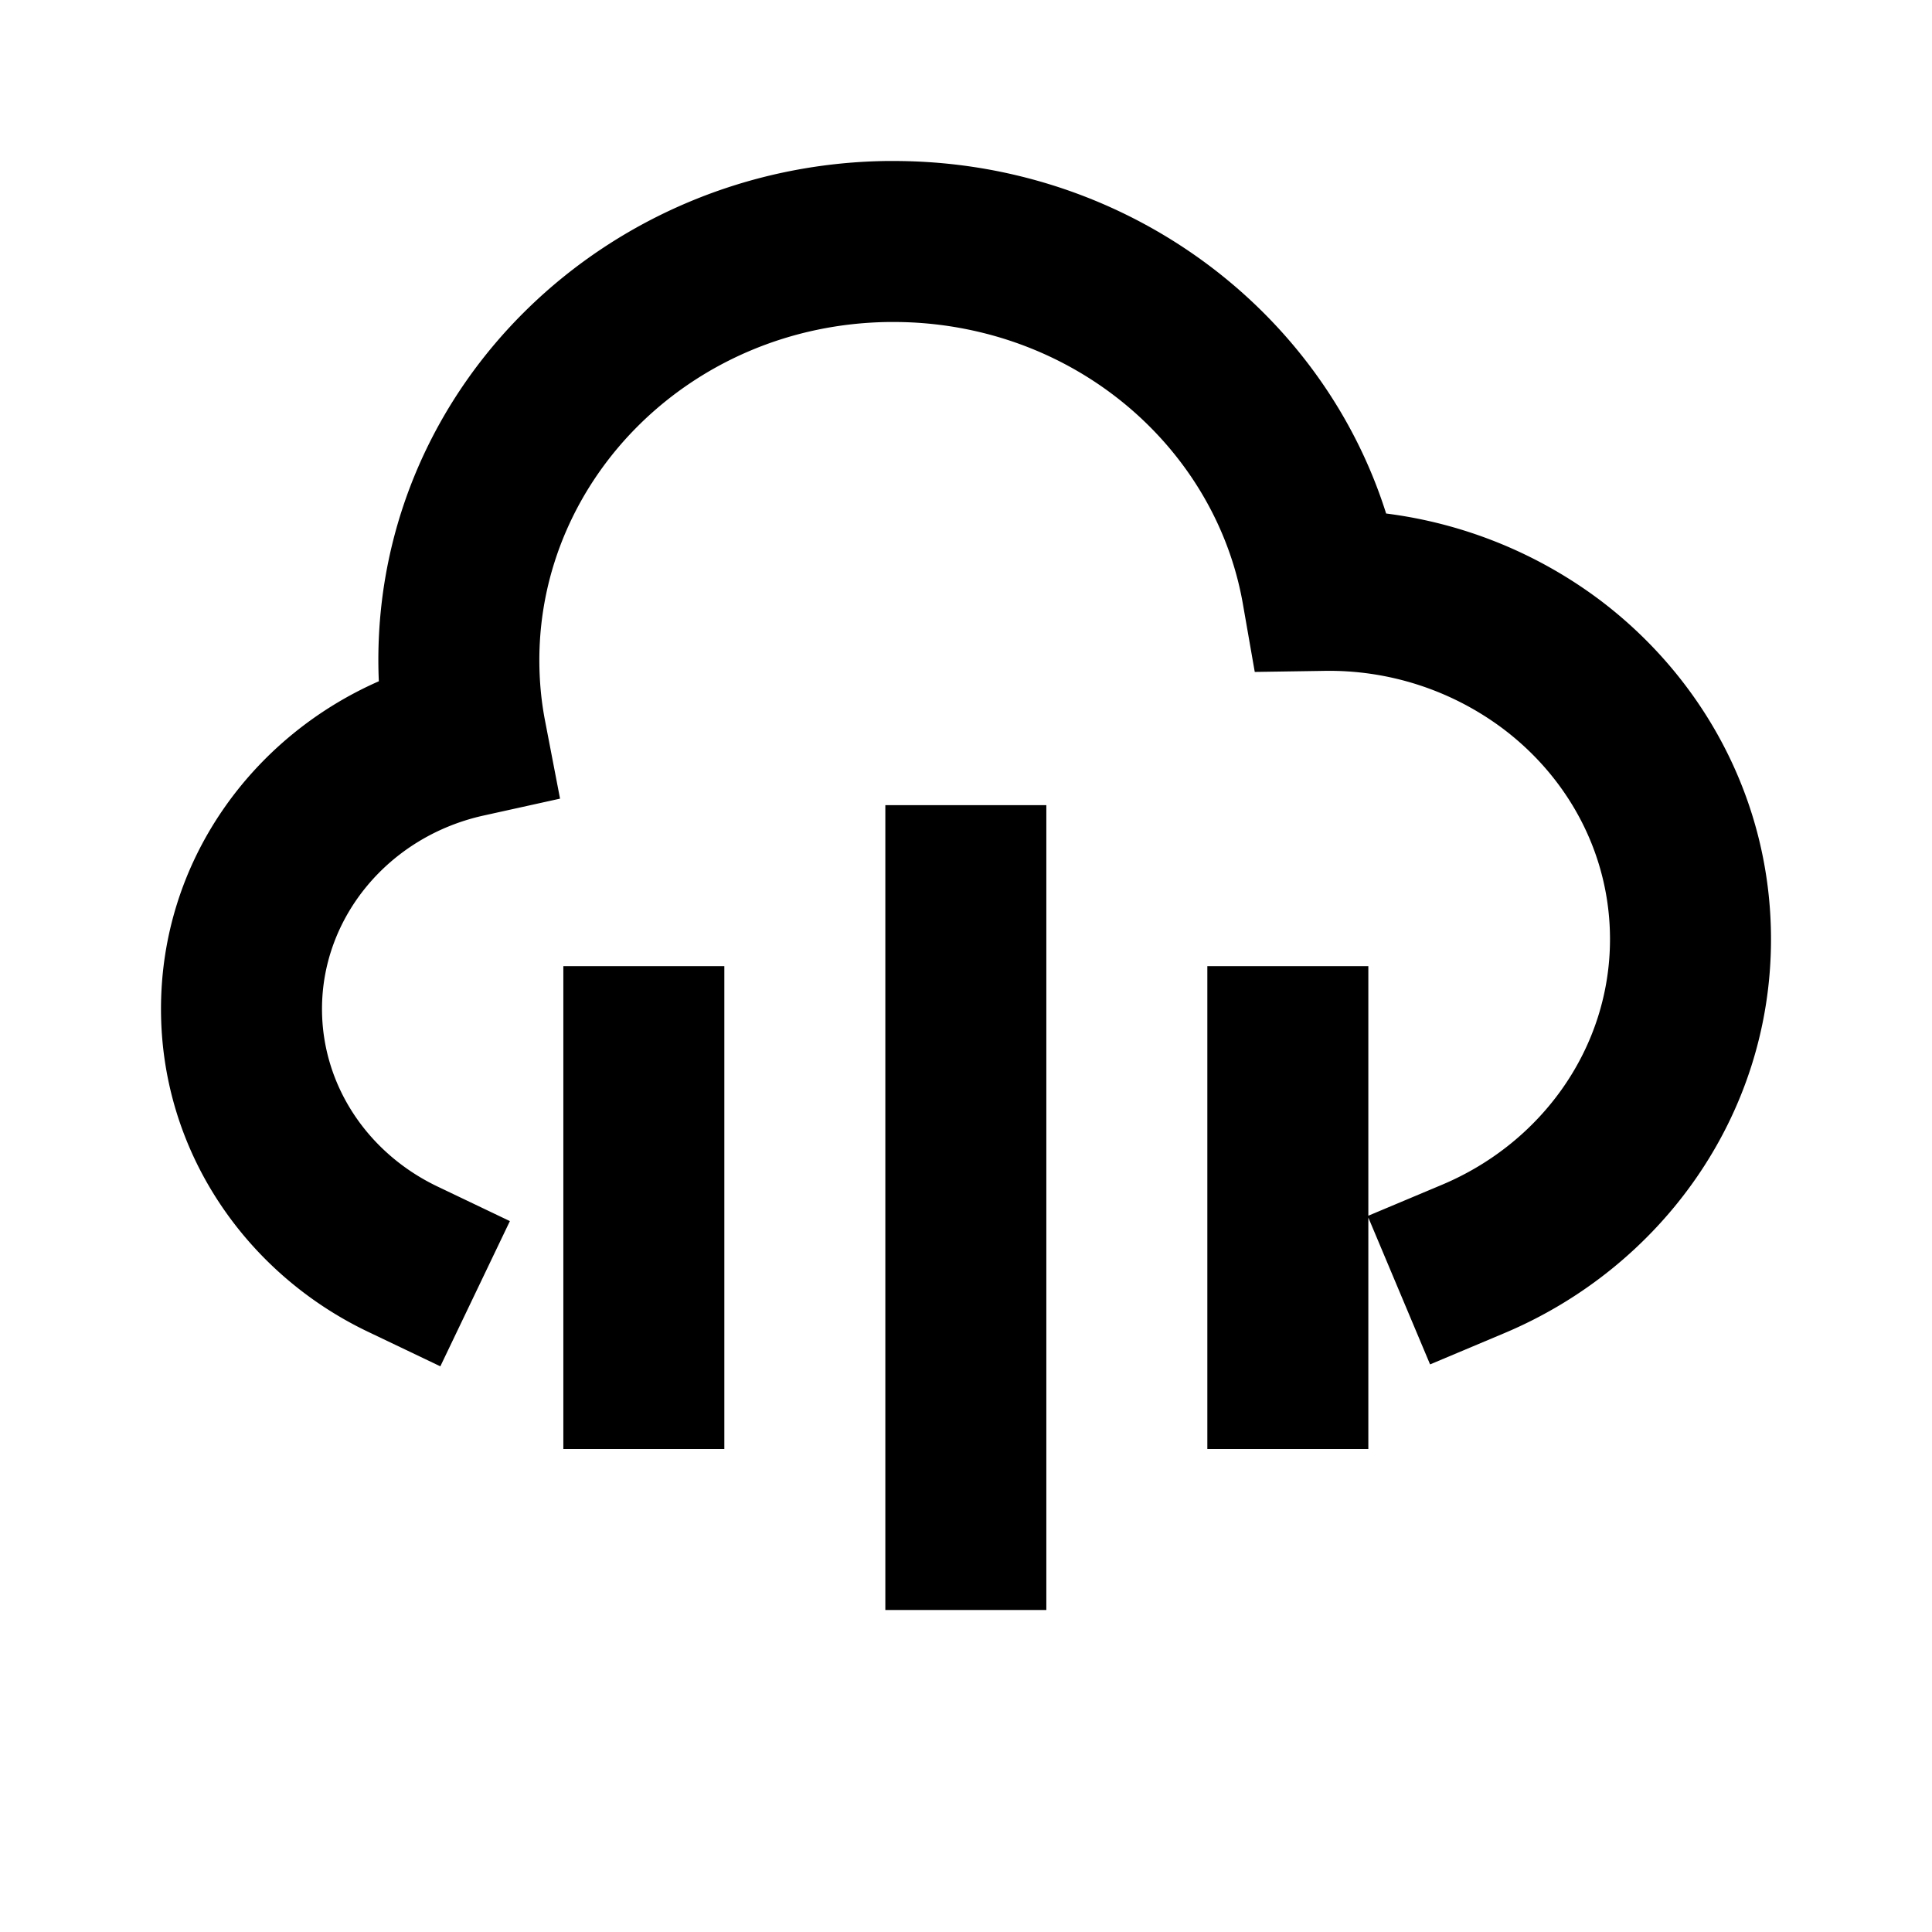 <svg xmlns="http://www.w3.org/2000/svg" xmlns:xlink="http://www.w3.org/1999/xlink" width="24" height="24" viewBox="0 0 24 24"><path fill="currentColor" d="M11.1 4h-.064C8.6 4.033 6.7 5.935 6.7 8.2q0 .394.073.765l.184.956l-.95.21C4.832 10.391 4 11.391 4 12.533c0 .947.566 1.79 1.432 2.205l.902.431l-.864 1.804l-.902-.431C3.063 15.822 2 14.309 2 12.533c0-1.83 1.125-3.375 2.706-4.07A6 6 0 0 1 4.7 8.2c0-3.43 2.851-6.152 6.309-6.2h.091c.546 0 1.078.066 1.586.192c2.147.53 3.88 2.12 4.533 4.187a5.6 5.6 0 0 1 2.654 1.074C21.158 8.422 22 9.943 22 11.667c0 2.21-1.382 4.082-3.313 4.894l-.922.388l-.767-1.824V18h-2v-5.998h2v3.1l.914-.384C19.16 14.193 20 13.01 20 11.667c0-1.051-.511-1.999-1.331-2.616a3.6 3.6 0 0 0-2.228-.717l-.854.013l-.147-.842c-.282-1.62-1.55-2.956-3.234-3.371A4.6 4.6 0 0 0 11.1 4m1.898 6.002V20h-2v-9.998zm-4 2V18h-2v-5.998z"/></svg>